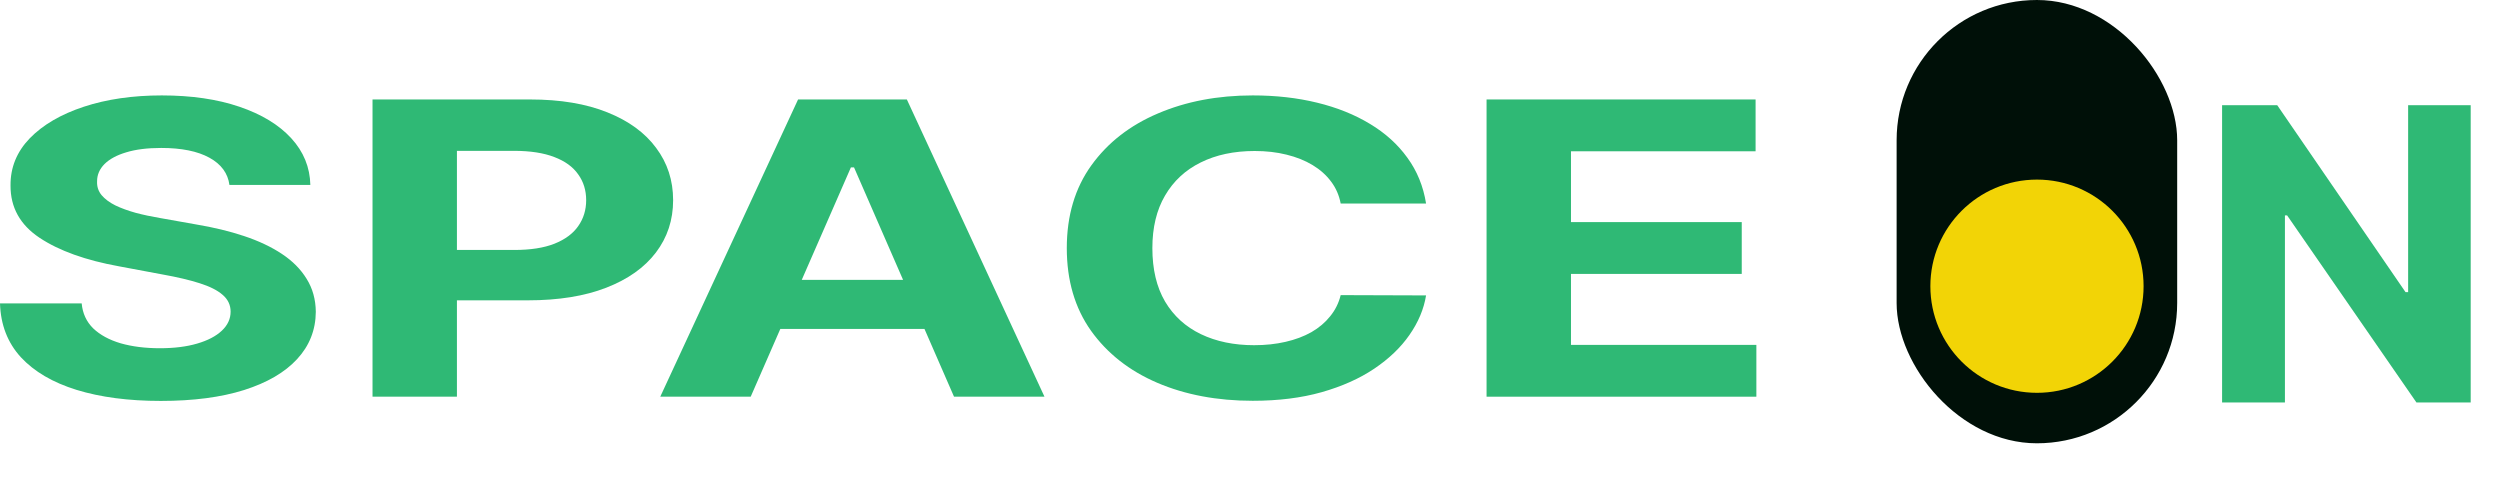 <svg width="205" height="41" viewBox="0 0 205 41" fill="none" xmlns="http://www.w3.org/2000/svg">
<path d="M121.898 32.529V8.156H143.958V12.405H128.82V18.212H142.823V22.461H128.82V28.281H144.022V32.529H121.898Z" fill="#2FB975"/>
<path d="M116.937 16.69H109.936C109.808 16.016 109.547 15.417 109.152 14.893C108.758 14.362 108.252 13.909 107.634 13.537C107.016 13.164 106.302 12.878 105.492 12.68C104.692 12.481 103.824 12.382 102.886 12.382C101.192 12.382 99.716 12.696 98.458 13.322C97.201 13.941 96.226 14.846 95.533 16.036C94.84 17.218 94.494 18.654 94.494 20.344C94.494 22.081 94.84 23.541 95.533 24.724C96.236 25.906 97.217 26.798 98.474 27.401C99.732 28.004 101.186 28.306 102.838 28.306C103.765 28.306 104.623 28.214 105.412 28.032C106.211 27.849 106.92 27.584 107.538 27.235C108.156 26.878 108.667 26.445 109.072 25.937C109.488 25.43 109.776 24.85 109.936 24.2L116.937 24.224C116.756 25.342 116.303 26.421 115.578 27.461C114.864 28.492 113.9 29.416 112.685 30.234C111.481 31.043 110.042 31.686 108.369 32.161C106.707 32.63 104.826 32.864 102.726 32.864C99.806 32.864 97.195 32.372 94.894 31.388C92.602 30.404 90.791 28.98 89.459 27.116C88.137 25.251 87.477 22.994 87.477 20.344C87.477 17.686 88.148 15.425 89.491 13.56C90.833 11.696 92.656 10.276 94.958 9.3C97.259 8.316 99.849 7.824 102.726 7.824C104.623 7.824 106.382 8.023 108.001 8.419C109.632 8.816 111.076 9.395 112.333 10.157C113.591 10.911 114.614 11.835 115.402 12.93C116.202 14.025 116.713 15.278 116.937 16.69Z" fill="#2FB975"/>
<path d="M61.558 32.529H54.141L65.442 8.156H74.362L85.647 32.529H78.23L70.03 13.726H69.774L61.558 32.529ZM61.094 22.949H78.614V26.971H61.094V22.949Z" fill="#2FB975"/>
<path d="M30.547 32.529V8.156H43.463C45.946 8.156 48.061 8.509 49.809 9.215C51.556 9.914 52.889 10.886 53.805 12.131C54.732 13.369 55.196 14.797 55.196 16.416C55.196 18.034 54.727 19.462 53.789 20.7C52.851 21.938 51.493 22.901 49.713 23.592C47.944 24.282 45.802 24.627 43.287 24.627H35.055V20.497H42.168C43.5 20.497 44.598 20.327 45.461 19.986C46.335 19.637 46.985 19.157 47.411 18.546C47.848 17.927 48.066 17.217 48.066 16.416C48.066 15.606 47.848 14.9 47.411 14.297C46.985 13.686 46.335 13.214 45.461 12.881C44.587 12.54 43.479 12.369 42.136 12.369H37.468V32.529H30.547Z" fill="#2FB975"/>
<path d="M18.814 15.167C18.686 14.207 18.138 13.461 17.168 12.93C16.198 12.398 14.882 12.132 13.22 12.132C12.09 12.132 11.136 12.251 10.358 12.489C9.58 12.719 8.984 13.041 8.568 13.453C8.163 13.866 7.961 14.334 7.961 14.858C7.939 15.294 8.062 15.675 8.328 16C8.605 16.325 8.984 16.607 9.463 16.845C9.943 17.075 10.497 17.277 11.126 17.452C11.754 17.619 12.426 17.761 13.14 17.881L16.081 18.404C17.509 18.642 18.82 18.959 20.013 19.356C21.207 19.753 22.241 20.241 23.114 20.82C23.988 21.399 24.665 22.081 25.145 22.867C25.635 23.652 25.885 24.553 25.896 25.568C25.885 27.06 25.374 28.353 24.361 29.448C23.36 30.535 21.91 31.38 20.013 31.983C18.127 32.578 15.852 32.876 13.188 32.876C10.545 32.876 8.243 32.574 6.282 31.971C4.332 31.368 2.808 30.476 1.71 29.293C0.623 28.103 0.053 26.632 0 24.878H6.698C6.772 25.695 7.087 26.378 7.641 26.925C8.206 27.465 8.957 27.873 9.895 28.151C10.843 28.421 11.914 28.555 13.108 28.555C14.28 28.555 15.298 28.429 16.161 28.175C17.035 27.921 17.711 27.568 18.191 27.116C18.671 26.663 18.91 26.144 18.91 25.556C18.91 25.009 18.692 24.549 18.255 24.176C17.829 23.803 17.2 23.486 16.369 23.224C15.548 22.962 14.541 22.724 13.348 22.51L9.783 21.843C7.023 21.344 4.843 20.562 3.245 19.499C1.646 18.436 0.853 17.004 0.863 15.203C0.853 13.727 1.38 12.438 2.446 11.335C3.522 10.232 4.998 9.371 6.874 8.752C8.749 8.134 10.88 7.824 13.268 7.824C15.697 7.824 17.818 8.134 19.63 8.752C21.452 9.371 22.869 10.232 23.882 11.335C24.894 12.438 25.416 13.715 25.448 15.167H18.814Z" fill="#2FB975"/>
<rect x="155.523" width="23.006" height="36.35" rx="11.503" fill="#001008"/>
<circle cx="167.032" cy="23.469" r="8.742" fill="#F2D406"/>
<path d="M202.597 8.627V33H198.146L187.542 17.66H187.364V33H182.211V8.627H186.733L197.253 23.955H197.467V8.627H202.597Z" fill="#2FB975"/>
</svg>
